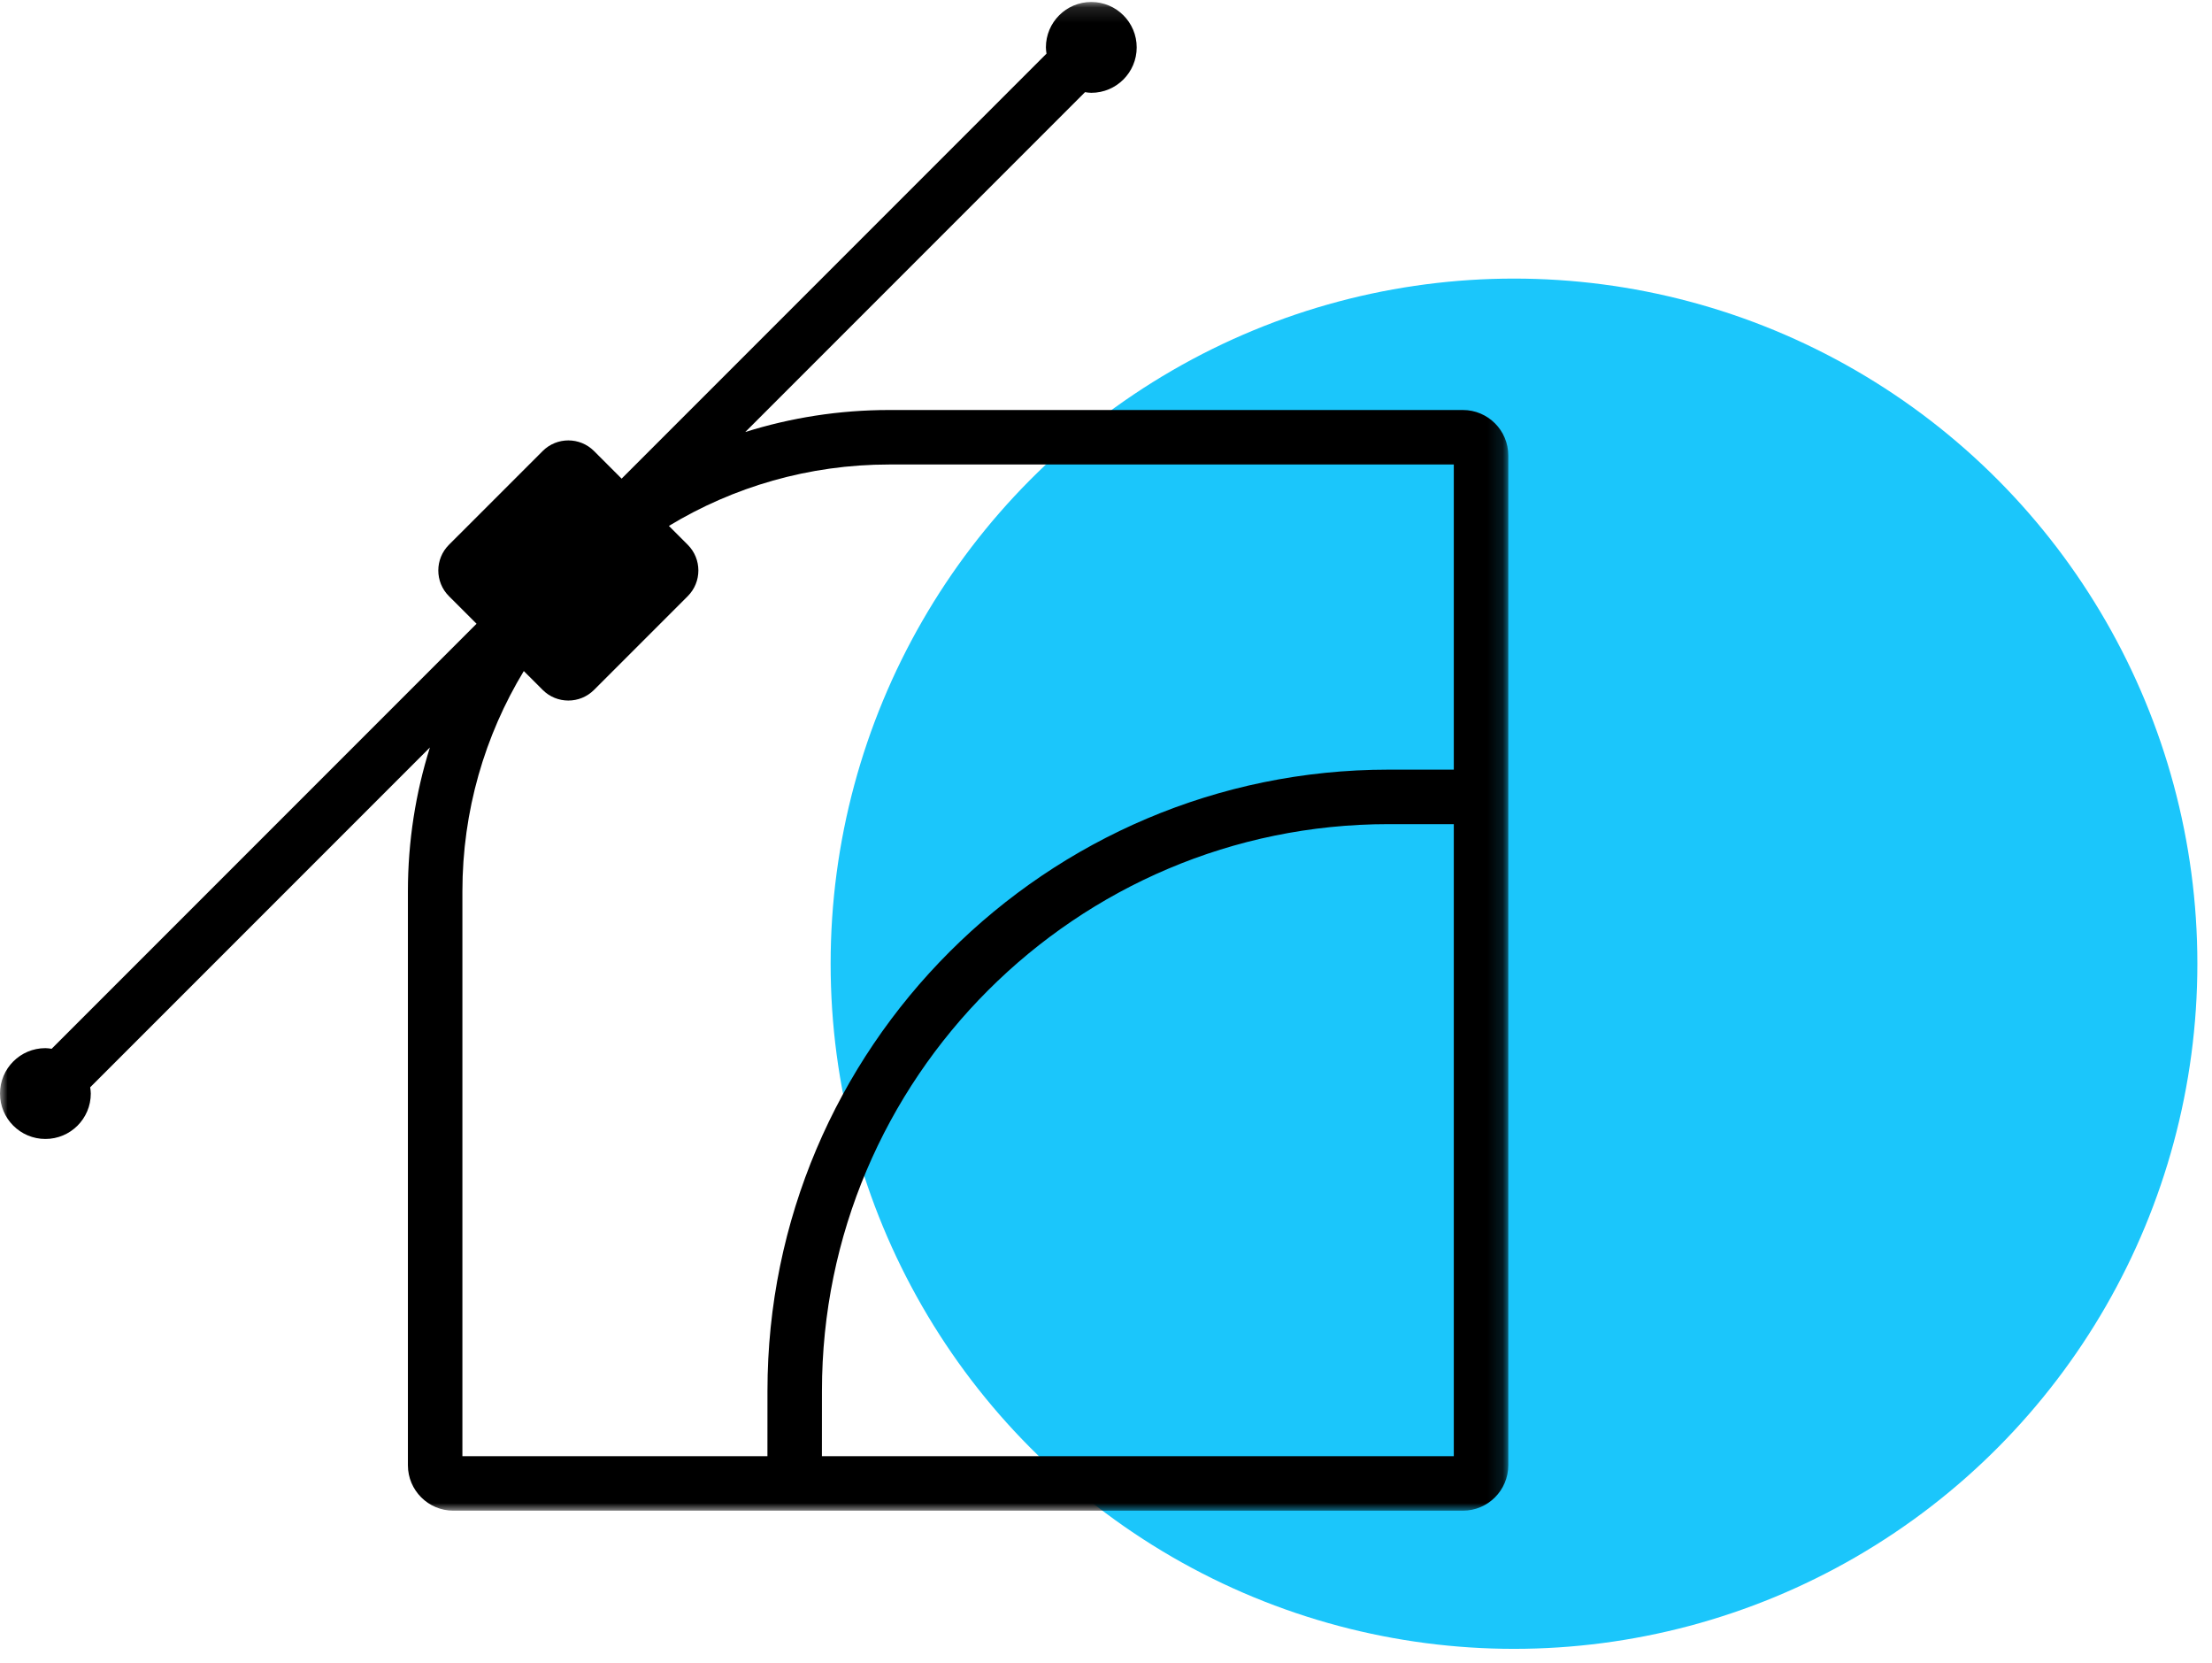 <?xml version="1.0" encoding="UTF-8" standalone="no"?>
<svg width="145px" height="109px" viewBox="0 0 145 109" version="1.1" xmlns="http://www.w3.org/2000/svg" xmlns:xlink="http://www.w3.org/1999/xlink" xmlns:sketch="http://www.bohemiancoding.com/sketch/ns">
    <!-- Generator: Sketch 3.5.1 (25234) - http://www.bohemiancoding.com/sketch -->
    <title>Design Icon</title>
    <desc>Created with Sketch.</desc>
    <defs>
        <path id="path-1" d="M0,1.13 L98.87,1.13 L98.87,100 L0,100 L0,1.13 Z"></path>
    </defs>
    <g id="Main-Screens---Desktop" stroke="none" stroke-width="1" fill="none" fill-rule="evenodd" sketch:type="MSPage">
        <g id="Home---Desktop" sketch:type="MSArtboardGroup" transform="translate(-252, -938)">
            <g id="SERVICES-SECTION" sketch:type="MSLayerGroup" transform="translate(160, 634)">
                <g id="Design-Box" transform="translate(0, 278)">
                    <g id="Design-Icon" transform="translate(92, 25)">
                        <ellipse id="Oval-78" fill="#1BC6FB" sketch:type="MSShapeGroup" cx="99.245" cy="64.156" rx="44.796" ry="44.899"></ellipse>
                        <g id="Page-1">
                            <mask id="mask-2" sketch:name="Clip 2" fill="white">
                                <use xlink:href="#path-1"></use>
                            </mask>
                            <g id="Clip-2"></g>
                            <path d="M53.877,96.429 L53.88,92.151 C53.88,71.67 70.542,55.008 91.023,55.008 L95.299,55.008 L95.299,96.429 L53.877,96.429 Z M30.311,59.417 C30.311,54.137 31.782,49.194 34.336,44.976 L35.573,46.212 C36.502,47.142 38.01,47.142 38.939,46.212 L45.083,40.069 C46.012,39.139 46.012,37.631 45.083,36.701 L43.847,35.465 C48.064,32.912 53.007,31.44 58.287,31.44 L95.299,31.44 L95.299,51.437 L91.023,51.437 C68.573,51.437 50.308,69.701 50.308,92.15 L50.306,96.429 L30.311,96.429 L30.311,59.417 Z M95.894,27.869 L58.287,27.869 C55.002,27.869 51.835,28.375 48.855,29.311 L71.125,7.04 C71.261,7.06 71.395,7.082 71.536,7.082 C73.179,7.082 74.512,5.749 74.512,4.106 C74.512,2.462 73.179,1.13 71.536,1.13 C69.892,1.13 68.56,2.462 68.56,4.106 C68.56,4.245 68.581,4.38 68.6,4.515 L40.748,32.367 L38.939,30.558 C38.01,29.629 36.502,29.629 35.573,30.558 L29.429,36.701 C28.499,37.631 28.499,39.139 29.429,40.069 L31.238,41.877 L3.386,69.73 C3.25,69.711 3.117,69.688 2.976,69.688 C1.332,69.688 0,71.021 0,72.664 C0,74.308 1.332,75.64 2.976,75.64 C4.62,75.64 5.952,74.308 5.952,72.664 C5.952,72.524 5.93,72.39 5.911,72.255 L28.181,49.985 C27.245,52.964 26.739,56.132 26.739,59.417 L26.739,97.024 C26.739,98.664 28.074,100 29.716,100 L95.894,100 C97.536,100 98.87,98.664 98.87,97.024 L98.87,30.845 C98.87,29.205 97.536,27.869 95.894,27.869 L95.894,27.869 Z" id="Fill-1" fill="#000000" sketch:type="MSShapeGroup" mask="url(#mask-2)"></path>
                        </g>
                    </g>
                </g>
            </g>
        </g>
    </g>
</svg>